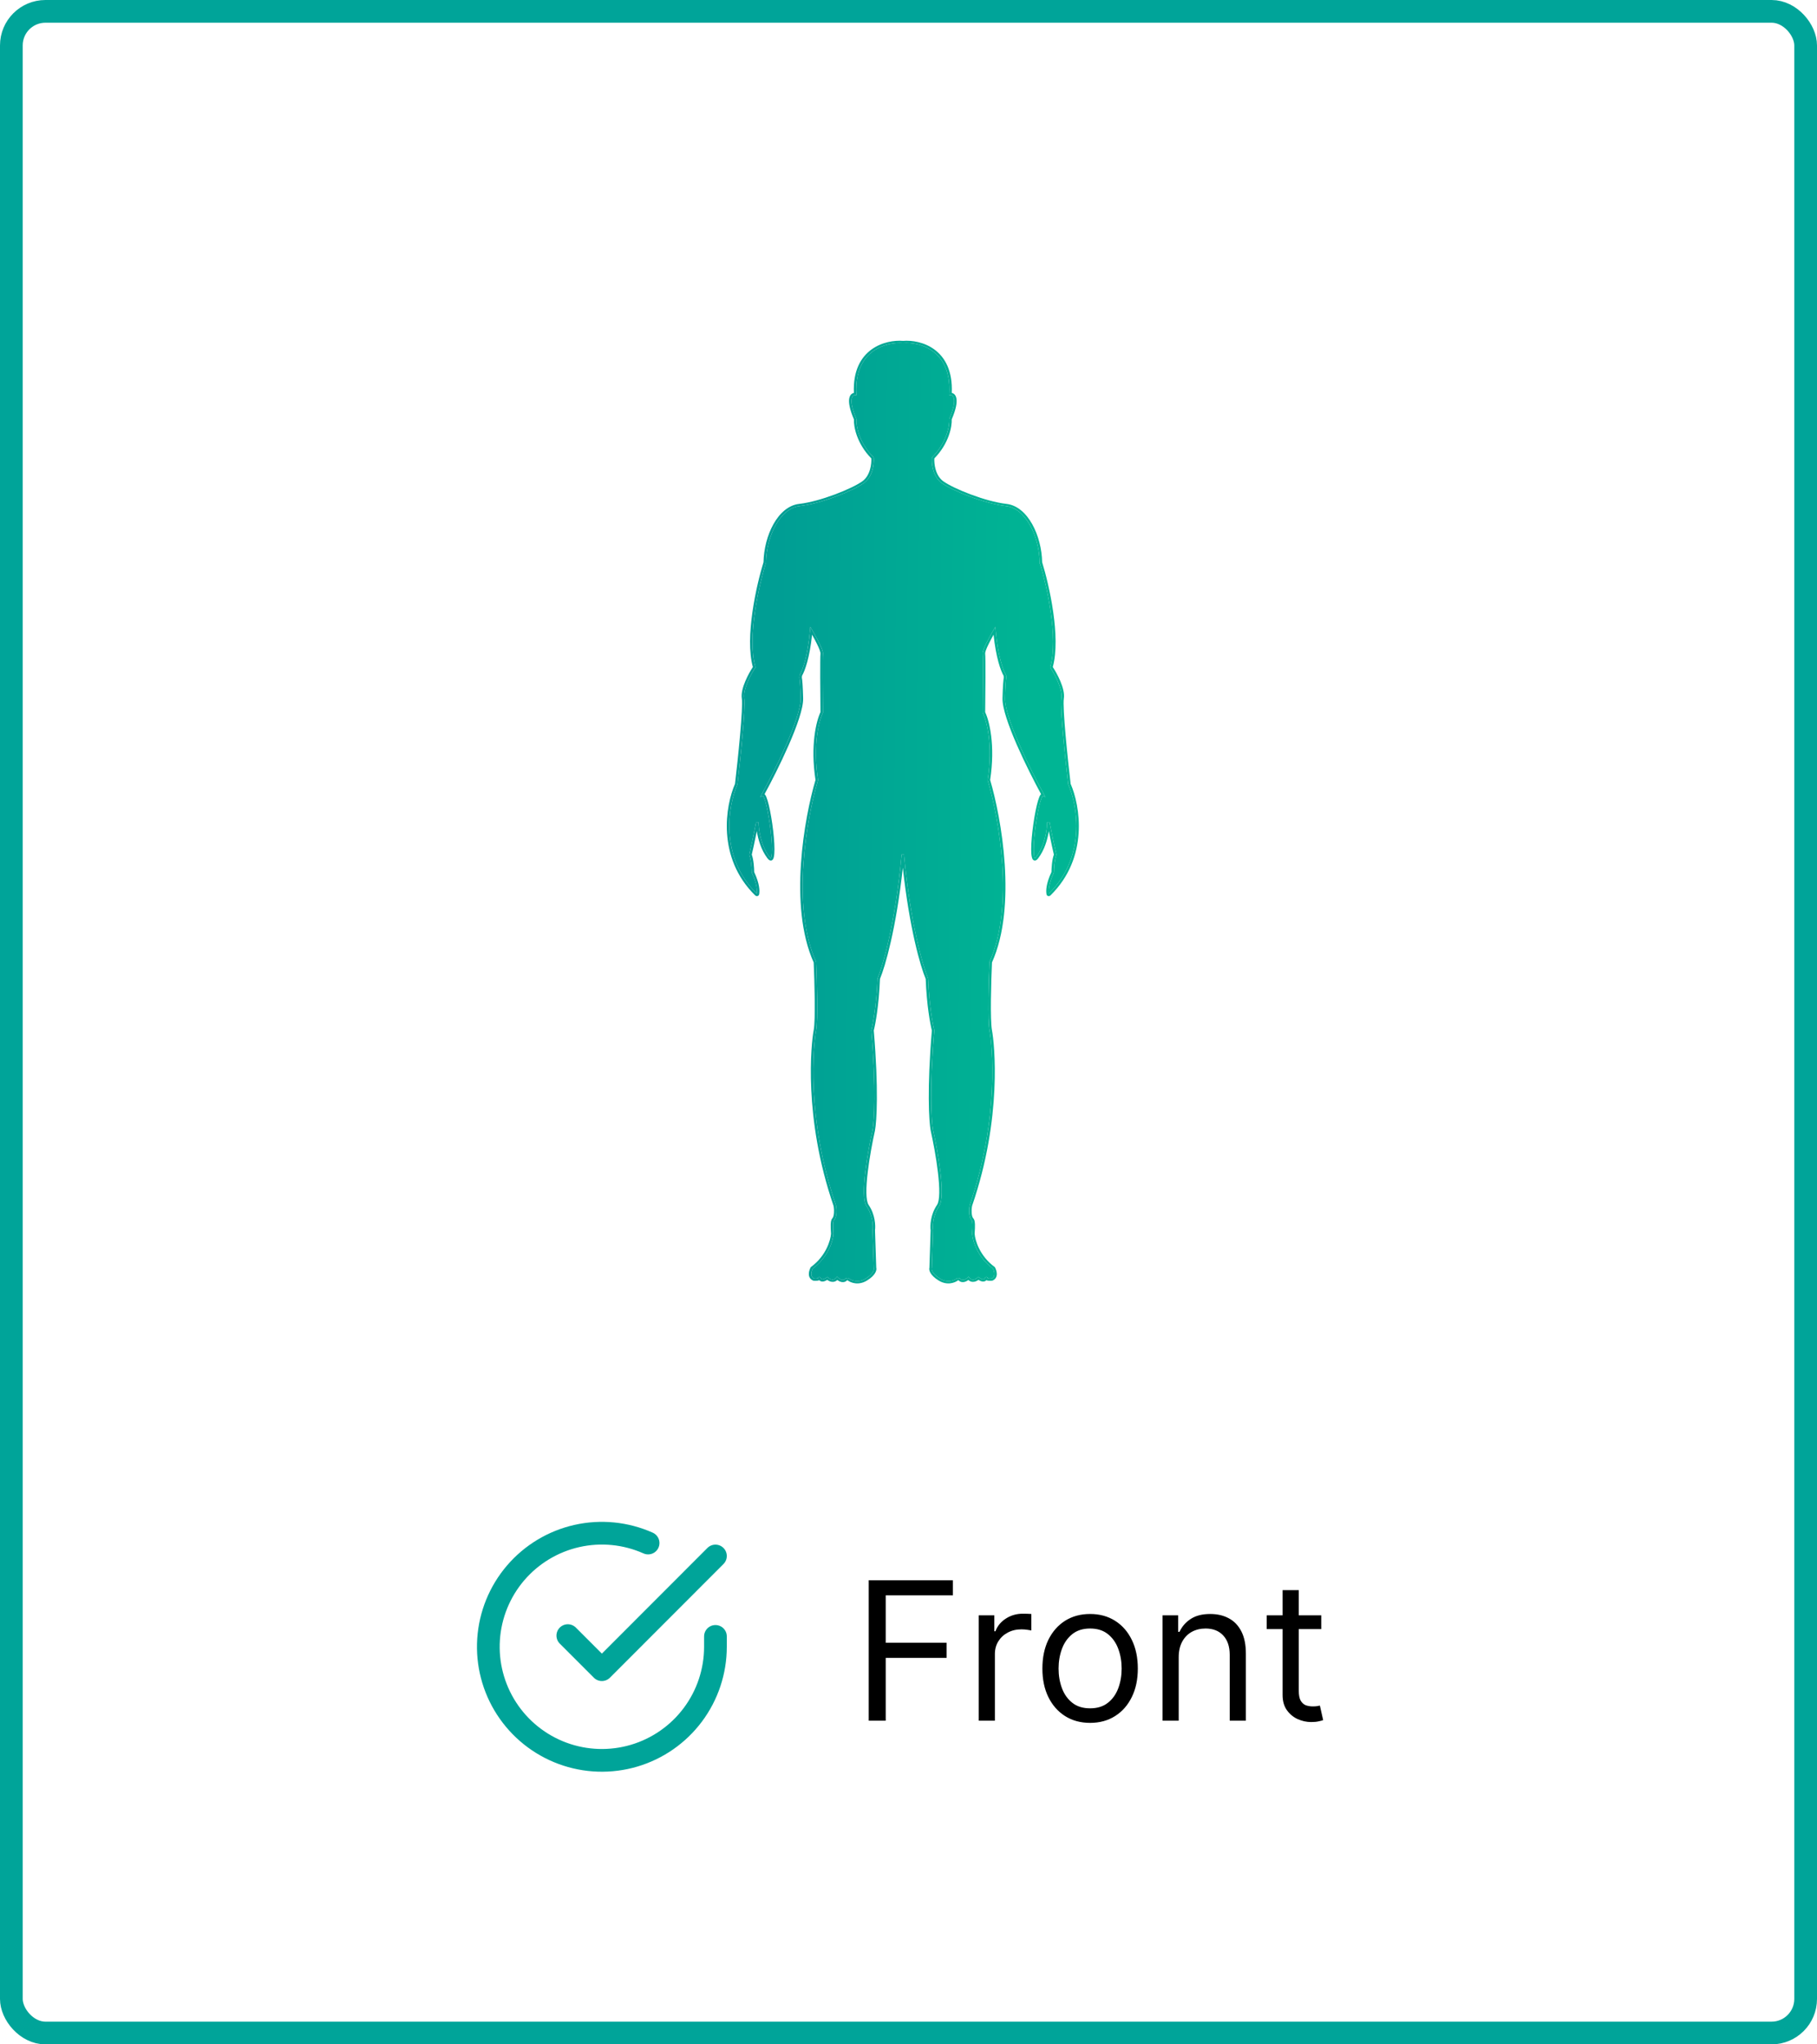 <svg width="160" height="180" viewBox="0 0 160 180" fill="none" xmlns="http://www.w3.org/2000/svg">
<rect x="1" y="1" width="158" height="178" rx="3" fill="none"/>
<path fill-rule="evenodd" clip-rule="evenodd" d="M79.522 30.012C78.771 29.95 77.648 30.109 76.731 30.78C75.807 31.456 75.108 32.638 75.191 34.593C75.118 34.608 75.046 34.641 74.981 34.696C74.882 34.78 74.811 34.911 74.78 35.091C74.718 35.445 74.807 36.02 75.195 36.924C75.164 37.544 75.432 39.039 76.726 40.363C76.739 40.598 76.717 40.965 76.609 41.339C76.496 41.731 76.291 42.117 75.946 42.368C75.494 42.695 74.565 43.144 73.51 43.537C72.457 43.931 71.295 44.263 70.381 44.365C69.416 44.473 68.639 45.198 68.102 46.159C67.565 47.121 67.254 48.343 67.232 49.501C66.921 50.501 66.505 52.155 66.258 53.886C66.013 55.603 65.931 57.409 66.295 58.729C66.103 59.021 65.835 59.487 65.627 59.984C65.412 60.497 65.252 61.061 65.322 61.501C65.353 61.697 65.349 62.127 65.318 62.706C65.288 63.282 65.233 63.996 65.166 64.752C65.032 66.258 64.85 67.931 64.723 69.018C64.305 69.971 63.901 71.586 64.022 73.378C64.142 75.179 64.793 77.166 66.499 78.838C66.549 78.887 66.621 78.909 66.69 78.897C66.762 78.885 66.822 78.836 66.84 78.763C66.915 78.445 66.884 77.789 66.412 76.783C66.41 76.45 66.367 75.71 66.198 75.245C66.275 74.921 66.446 74.16 66.644 73.18C66.754 73.892 67.02 74.832 67.577 75.566C67.64 75.649 67.708 75.717 67.783 75.748C67.823 75.765 67.869 75.773 67.918 75.763C67.966 75.753 68.003 75.728 68.03 75.7C68.082 75.647 68.113 75.568 68.135 75.484C68.157 75.397 68.173 75.29 68.183 75.169C68.222 74.685 68.175 73.925 68.082 73.139C67.99 72.35 67.851 71.527 67.705 70.912C67.631 70.606 67.555 70.347 67.48 70.169C67.443 70.082 67.404 70.007 67.36 69.955C67.35 69.944 67.339 69.932 67.326 69.921C67.908 68.854 68.749 67.206 69.449 65.607C69.809 64.784 70.132 63.972 70.363 63.258C70.593 62.548 70.734 61.925 70.722 61.485C70.694 60.378 70.648 59.864 70.608 59.656C70.608 59.655 70.608 59.654 70.608 59.653C70.609 59.649 70.609 59.643 70.609 59.637C70.611 59.619 70.613 59.597 70.615 59.574C70.617 59.551 70.62 59.528 70.622 59.511C70.623 59.507 70.623 59.503 70.624 59.499C70.879 59.058 71.297 57.915 71.508 55.882C71.645 56.124 71.801 56.412 71.934 56.684C72.032 56.882 72.117 57.07 72.175 57.226C72.204 57.303 72.225 57.371 72.238 57.427C72.251 57.485 72.254 57.522 72.251 57.541C72.239 57.621 72.232 57.889 72.229 58.259C72.225 58.633 72.225 59.12 72.226 59.649C72.23 60.697 72.24 61.906 72.249 62.708C71.894 63.438 71.339 65.594 71.811 68.673C71.32 70.329 70.725 73.104 70.528 76.082C70.332 79.064 70.534 82.26 71.65 84.742C71.686 85.552 71.73 86.815 71.742 87.989C71.755 89.177 71.736 90.262 71.651 90.706C71.43 91.856 70.721 98.39 73.399 106.168C73.433 106.318 73.48 106.702 73.398 107.054C73.373 107.158 73.344 107.205 73.318 107.24C73.313 107.247 73.307 107.255 73.301 107.263C73.273 107.297 73.238 107.343 73.211 107.409C73.178 107.492 73.157 107.606 73.15 107.791C73.143 107.977 73.15 108.241 73.177 108.627C73.139 109.197 72.736 110.583 71.417 111.551L71.399 111.565L71.388 111.583C71.311 111.721 71.225 111.944 71.224 112.164C71.223 112.389 71.312 112.626 71.603 112.752L71.619 112.759L71.637 112.761C71.724 112.77 71.856 112.776 71.971 112.762C72.027 112.755 72.089 112.742 72.14 112.716C72.151 112.727 72.163 112.738 72.177 112.749C72.245 112.805 72.344 112.845 72.475 112.832C72.582 112.821 72.703 112.776 72.842 112.687C72.936 112.758 73.066 112.829 73.213 112.854C73.309 112.871 73.415 112.867 73.52 112.83C73.595 112.804 73.666 112.761 73.732 112.701C73.831 112.776 73.963 112.849 74.107 112.876C74.206 112.894 74.315 112.891 74.42 112.848C74.49 112.819 74.554 112.774 74.611 112.712C74.899 112.938 75.586 113.212 76.348 112.744C77.09 112.289 77.225 111.835 77.159 111.612L77.051 108.321C77.106 107.921 77.069 106.938 76.489 106.091C76.429 106.004 76.381 105.867 76.347 105.681C76.314 105.497 76.296 105.274 76.292 105.019C76.284 104.511 76.331 103.888 76.408 103.23C76.562 101.914 76.84 100.468 77.049 99.539L77.049 99.538L77.049 99.536C77.197 98.748 77.378 95.897 76.943 90.731C77.091 90.158 77.399 88.484 77.487 86.189C77.937 85.127 78.913 81.788 79.5 76.395C80.087 81.788 81.063 85.127 81.513 86.189C81.601 88.484 81.909 90.158 82.057 90.731C81.622 95.897 81.803 98.748 81.951 99.536L81.951 99.538L81.951 99.539C82.16 100.468 82.438 101.914 82.592 103.23C82.669 103.888 82.716 104.511 82.708 105.019C82.704 105.274 82.686 105.497 82.653 105.681C82.619 105.867 82.571 106.004 82.511 106.091C81.931 106.938 81.894 107.921 81.949 108.321L81.841 111.612C81.775 111.835 81.91 112.289 82.652 112.744C83.414 113.212 84.101 112.938 84.389 112.712C84.446 112.774 84.51 112.819 84.58 112.848C84.685 112.891 84.794 112.894 84.893 112.876C85.037 112.849 85.169 112.776 85.268 112.701C85.334 112.761 85.405 112.804 85.48 112.83C85.585 112.867 85.691 112.871 85.787 112.854C85.934 112.829 86.064 112.758 86.158 112.687C86.297 112.776 86.418 112.821 86.525 112.832C86.656 112.845 86.755 112.805 86.823 112.749C86.837 112.738 86.848 112.727 86.859 112.716C86.91 112.742 86.973 112.755 87.029 112.762C87.144 112.776 87.276 112.77 87.363 112.761L87.381 112.759L87.397 112.752C87.688 112.626 87.777 112.389 87.776 112.164C87.775 111.944 87.689 111.721 87.612 111.583L87.601 111.565L87.583 111.551C86.264 110.583 85.861 109.197 85.823 108.627C85.85 108.241 85.857 107.977 85.85 107.791C85.843 107.606 85.822 107.492 85.789 107.409C85.762 107.343 85.727 107.297 85.699 107.263C85.697 107.26 85.694 107.256 85.692 107.253C85.688 107.249 85.685 107.244 85.682 107.24C85.656 107.205 85.627 107.158 85.602 107.054C85.52 106.702 85.567 106.318 85.601 106.168C88.279 98.39 87.57 91.856 87.349 90.706C87.264 90.262 87.245 89.177 87.258 87.989C87.27 86.815 87.314 85.552 87.35 84.742C88.466 82.26 88.668 79.064 88.472 76.082C88.275 73.104 87.68 70.329 87.189 68.673C87.661 65.594 87.106 63.438 86.751 62.708C86.76 61.906 86.77 60.697 86.774 59.649C86.775 59.12 86.775 58.633 86.771 58.259C86.768 57.889 86.761 57.621 86.749 57.541C86.746 57.522 86.749 57.485 86.762 57.427C86.775 57.371 86.796 57.304 86.825 57.226C86.883 57.07 86.968 56.882 87.066 56.684C87.199 56.412 87.355 56.124 87.492 55.882C87.703 57.915 88.121 59.058 88.376 59.499C88.377 59.503 88.377 59.507 88.378 59.511C88.38 59.528 88.383 59.551 88.385 59.574C88.387 59.588 88.388 59.603 88.389 59.616C88.39 59.623 88.39 59.63 88.391 59.637C88.391 59.645 88.392 59.651 88.392 59.656C88.352 59.864 88.306 60.378 88.278 61.485C88.266 61.925 88.407 62.548 88.637 63.258C88.868 63.972 89.191 64.784 89.551 65.607C90.251 67.206 91.092 68.854 91.674 69.921C91.661 69.932 91.65 69.944 91.64 69.955C91.596 70.007 91.557 70.082 91.52 70.169C91.445 70.347 91.369 70.606 91.295 70.912C91.149 71.527 91.01 72.35 90.918 73.139C90.825 73.925 90.778 74.685 90.817 75.169C90.827 75.29 90.843 75.397 90.865 75.484C90.887 75.568 90.918 75.647 90.97 75.7C90.997 75.728 91.034 75.753 91.082 75.763C91.131 75.773 91.177 75.765 91.217 75.748C91.292 75.717 91.36 75.649 91.423 75.566C91.98 74.832 92.246 73.892 92.356 73.18C92.554 74.16 92.725 74.921 92.802 75.245C92.633 75.71 92.59 76.45 92.588 76.783C92.116 77.789 92.085 78.445 92.16 78.763C92.178 78.836 92.238 78.885 92.31 78.897C92.379 78.909 92.451 78.887 92.501 78.838C94.207 77.166 94.858 75.179 94.978 73.378C95.099 71.586 94.695 69.971 94.277 69.018C94.15 67.931 93.968 66.258 93.834 64.752C93.767 63.996 93.712 63.282 93.682 62.706C93.651 62.127 93.647 61.697 93.678 61.501C93.748 61.062 93.589 60.499 93.375 59.987C93.166 59.489 92.898 59.022 92.705 58.729C93.069 57.408 92.987 55.601 92.742 53.883C92.495 52.153 92.078 50.501 91.768 49.501C91.746 48.343 91.435 47.121 90.898 46.159C90.361 45.198 89.584 44.473 88.619 44.365C87.705 44.263 86.543 43.931 85.49 43.537C84.435 43.144 83.506 42.695 83.054 42.368C82.709 42.117 82.504 41.731 82.391 41.339C82.283 40.965 82.261 40.598 82.274 40.363C83.568 39.039 83.836 37.544 83.805 36.924C84.193 36.02 84.282 35.445 84.22 35.091C84.189 34.911 84.118 34.78 84.019 34.696C83.954 34.641 83.882 34.608 83.809 34.593C83.893 32.639 83.205 31.456 82.291 30.78C81.384 30.109 80.272 29.95 79.522 30.012ZM79.505 30.209C78.8 30.15 77.734 30.3 76.868 30.933C75.994 31.572 75.306 32.716 75.414 34.678L75.42 34.788L75.299 34.782C75.245 34.779 75.185 34.793 75.131 34.839C75.077 34.886 75.022 34.971 74.995 35.121C74.943 35.426 75.016 35.966 75.407 36.872L75.415 36.892L75.414 36.914C75.379 37.477 75.626 38.955 76.914 40.258L76.939 40.283L76.941 40.317C76.96 40.568 76.941 40.974 76.821 41.388C76.701 41.801 76.479 42.234 76.082 42.522C75.606 42.867 74.653 43.324 73.594 43.72C72.533 44.116 71.35 44.456 70.408 44.561C69.551 44.656 68.822 45.308 68.297 46.248C67.775 47.184 67.47 48.381 67.45 49.517C67.449 49.557 67.449 49.597 67.449 49.637H67.416C67.112 50.637 66.713 52.238 66.475 53.911C66.227 55.641 66.152 57.435 66.518 58.72L66.529 58.76L66.505 58.796C66.317 59.076 66.042 59.549 65.831 60.054C65.618 60.562 65.477 61.085 65.538 61.473C65.573 61.691 65.567 62.141 65.537 62.716C65.506 63.295 65.451 64.01 65.383 64.768C65.249 66.282 65.066 67.965 64.939 69.052L64.937 69.066L64.931 69.078C64.523 70.005 64.121 71.597 64.24 73.366C64.357 75.125 64.989 77.054 66.635 78.68C66.686 78.395 66.65 77.79 66.204 76.846C66.198 76.832 66.194 76.817 66.194 76.8C66.193 76.472 66.149 75.726 65.983 75.288C65.976 75.269 65.974 75.247 65.979 75.225C66.071 74.842 66.317 73.747 66.577 72.388L66.794 72.405C66.794 73 66.989 74.443 67.757 75.454C67.811 75.525 67.848 75.555 67.869 75.566C67.883 75.549 67.903 75.51 67.922 75.439C67.941 75.366 67.955 75.27 67.965 75.154C68.002 74.689 67.957 73.944 67.865 73.159C67.773 72.376 67.636 71.56 67.491 70.954C67.418 70.65 67.345 70.403 67.276 70.24C67.242 70.159 67.212 70.106 67.188 70.077L66.94 70.181L67.078 69.929C67.659 68.871 68.528 67.176 69.246 65.535C69.605 64.714 69.925 63.908 70.153 63.203C70.382 62.495 70.514 61.897 70.504 61.489C70.475 60.364 70.428 59.867 70.391 59.682C70.389 59.672 70.39 59.663 70.39 59.661C70.39 59.658 70.39 59.653 70.39 59.65C70.39 59.642 70.391 59.633 70.391 59.624C70.393 59.604 70.395 59.58 70.397 59.556C70.4 59.532 70.403 59.508 70.405 59.488C70.406 59.478 70.408 59.469 70.409 59.461C70.41 59.457 70.411 59.453 70.412 59.448C70.412 59.446 70.415 59.433 70.423 59.419C70.672 58.999 71.124 57.783 71.323 55.529L71.352 55.194L71.528 55.49C71.692 55.767 71.936 56.202 72.134 56.604C72.233 56.804 72.321 56.999 72.382 57.163C72.412 57.245 72.437 57.321 72.452 57.387C72.467 57.451 72.475 57.514 72.467 57.568C72.457 57.632 72.451 57.883 72.447 58.26C72.444 58.633 72.443 59.12 72.445 59.648C72.448 60.705 72.459 61.926 72.468 62.728L72.468 62.75L72.458 62.77C72.123 63.439 71.553 65.575 72.031 68.666L72.034 68.686L72.028 68.705C71.539 70.346 70.942 73.118 70.747 76.094C70.55 79.072 70.756 82.241 71.86 84.683L71.867 84.699L71.868 84.716C71.904 85.528 71.948 86.802 71.961 87.987C71.973 89.168 71.956 90.273 71.866 90.74C71.65 91.866 70.942 98.37 73.609 106.114L73.61 106.118L73.611 106.122C73.65 106.286 73.703 106.705 73.611 107.095C73.581 107.223 73.542 107.293 73.5 107.35C73.489 107.364 73.48 107.376 73.472 107.386C73.448 107.417 73.432 107.437 73.416 107.477C73.395 107.53 73.375 107.62 73.368 107.798C73.362 107.975 73.368 108.234 73.395 108.62L73.396 108.626L73.395 108.632C73.358 109.236 72.941 110.676 71.573 111.691C71.509 111.812 71.443 111.993 71.442 112.165C71.442 112.337 71.504 112.484 71.681 112.567C71.757 112.574 71.859 112.576 71.942 112.566C71.986 112.561 72.016 112.553 72.031 112.545L72.032 112.541C72.032 112.536 72.032 112.531 72.033 112.527C72.033 112.523 72.036 112.506 72.046 112.489C72.051 112.48 72.066 112.458 72.097 112.444C72.134 112.429 72.17 112.435 72.192 112.445C72.21 112.453 72.222 112.464 72.227 112.469C72.232 112.474 72.236 112.479 72.238 112.482C72.242 112.488 72.246 112.494 72.247 112.497C72.25 112.501 72.253 112.507 72.256 112.512L72.258 112.517C72.272 112.544 72.292 112.577 72.323 112.602C72.35 112.624 72.388 112.642 72.451 112.636C72.52 112.629 72.627 112.592 72.782 112.482L72.86 112.426L72.929 112.491C73.001 112.56 73.124 112.638 73.253 112.66C73.316 112.671 73.379 112.668 73.441 112.647C73.502 112.625 73.569 112.581 73.635 112.501L73.712 112.406L73.802 112.491C73.885 112.57 74.019 112.658 74.151 112.683C74.215 112.694 74.274 112.691 74.329 112.668C74.384 112.646 74.444 112.6 74.501 112.51L74.666 112.596L74.726 112.54C74.937 112.725 75.538 113.003 76.225 112.581C76.951 112.136 76.979 111.751 76.947 111.658L76.942 111.645L76.832 108.311L76.833 108.303C76.886 107.939 76.854 106.998 76.303 106.195C76.221 106.075 76.167 105.908 76.132 105.713C76.096 105.516 76.078 105.282 76.074 105.022C76.066 104.502 76.113 103.87 76.191 103.209C76.346 101.886 76.625 100.435 76.834 99.501C76.977 98.735 77.16 95.9 76.724 90.73L76.722 90.715L76.726 90.7C76.87 90.156 77.182 88.479 77.269 86.166L77.269 86.149L77.276 86.134C77.742 85.046 78.822 81.352 79.39 75.312C79.389 75.295 79.387 75.277 79.385 75.259L79.395 75.259C79.396 75.253 79.396 75.248 79.397 75.243L79.5 75.251L79.603 75.243C79.604 75.248 79.604 75.253 79.605 75.259L79.615 75.259C79.613 75.277 79.611 75.295 79.61 75.312C80.178 81.352 81.258 85.046 81.724 86.134L81.731 86.149L81.731 86.166C81.818 88.479 82.13 90.156 82.274 90.7L82.278 90.715L82.276 90.73C81.84 95.9 82.023 98.735 82.166 99.501C82.375 100.435 82.654 101.886 82.809 103.209C82.887 103.87 82.934 104.502 82.926 105.022C82.922 105.282 82.904 105.516 82.868 105.713C82.833 105.908 82.779 106.075 82.697 106.195C82.146 106.998 82.114 107.939 82.167 108.303L82.168 108.311L82.058 111.645L82.053 111.658C82.021 111.751 82.049 112.136 82.775 112.581C83.462 113.003 84.063 112.725 84.274 112.54L84.334 112.596L84.499 112.51C84.556 112.6 84.616 112.646 84.671 112.668C84.726 112.691 84.785 112.694 84.849 112.683C84.981 112.658 85.115 112.57 85.198 112.491L85.288 112.406L85.365 112.501C85.431 112.581 85.498 112.625 85.559 112.647C85.621 112.668 85.684 112.671 85.747 112.66C85.876 112.638 85.999 112.56 86.071 112.491L86.14 112.426L86.218 112.482C86.373 112.592 86.48 112.629 86.549 112.636C86.612 112.642 86.65 112.624 86.677 112.602C86.708 112.577 86.728 112.544 86.742 112.517L86.744 112.512C86.747 112.507 86.75 112.501 86.753 112.497L86.755 112.493C86.757 112.49 86.759 112.486 86.762 112.482C86.764 112.479 86.768 112.474 86.773 112.469C86.778 112.464 86.79 112.453 86.808 112.445C86.83 112.435 86.866 112.429 86.903 112.444C86.934 112.458 86.949 112.48 86.954 112.489C86.964 112.506 86.966 112.523 86.967 112.526C86.968 112.532 86.968 112.539 86.969 112.545C86.984 112.553 87.014 112.561 87.058 112.566C87.141 112.576 87.243 112.574 87.319 112.567C87.496 112.484 87.558 112.337 87.558 112.165C87.557 111.993 87.491 111.812 87.427 111.691C86.059 110.676 85.642 109.236 85.605 108.632L85.604 108.626L85.605 108.62C85.632 108.234 85.638 107.975 85.632 107.798C85.625 107.62 85.605 107.53 85.584 107.477C85.568 107.437 85.552 107.417 85.528 107.386C85.523 107.38 85.518 107.374 85.513 107.366C85.509 107.361 85.504 107.356 85.5 107.35C85.458 107.293 85.419 107.223 85.389 107.095C85.297 106.705 85.35 106.286 85.389 106.122L85.39 106.118L85.391 106.114C88.058 98.37 87.35 91.866 87.134 90.74C87.044 90.273 87.027 89.168 87.039 87.987C87.052 86.802 87.096 85.528 87.132 84.716L87.133 84.699L87.14 84.683C88.244 82.241 88.45 79.072 88.253 76.094C88.058 73.118 87.461 70.346 86.972 68.705L86.966 68.686L86.969 68.666C87.447 65.575 86.877 63.439 86.542 62.77L86.532 62.75L86.532 62.728C86.541 61.926 86.552 60.705 86.555 59.648C86.557 59.12 86.556 58.633 86.553 58.26C86.549 57.883 86.543 57.632 86.533 57.568C86.525 57.514 86.533 57.451 86.548 57.387C86.563 57.321 86.588 57.245 86.618 57.163C86.679 56.999 86.767 56.805 86.866 56.604C87.064 56.202 87.308 55.767 87.472 55.49L87.648 55.194L87.677 55.529C87.876 57.783 88.328 58.999 88.577 59.419C88.585 59.433 88.588 59.446 88.588 59.448C88.589 59.453 88.59 59.457 88.591 59.461C88.592 59.469 88.594 59.478 88.595 59.488C88.597 59.508 88.6 59.532 88.603 59.556C88.605 59.58 88.607 59.604 88.609 59.624C88.609 59.627 88.609 59.631 88.609 59.634C88.61 59.64 88.61 59.645 88.61 59.65C88.61 59.653 88.61 59.657 88.61 59.661C88.61 59.663 88.61 59.672 88.609 59.682C88.572 59.867 88.525 60.364 88.496 61.489C88.486 61.897 88.618 62.495 88.847 63.203C89.075 63.908 89.395 64.714 89.754 65.535C90.472 67.176 91.341 68.871 91.922 69.929L92.06 70.181L91.812 70.077C91.788 70.106 91.758 70.159 91.724 70.24C91.655 70.403 91.582 70.65 91.509 70.954C91.364 71.56 91.227 72.376 91.135 73.159C91.043 73.944 90.998 74.689 91.035 75.154C91.045 75.27 91.059 75.366 91.078 75.439C91.097 75.51 91.117 75.549 91.131 75.566C91.152 75.555 91.189 75.525 91.243 75.454C92.011 74.443 92.206 73 92.206 72.405L92.423 72.388C92.683 73.747 92.929 74.842 93.021 75.225C93.026 75.247 93.024 75.269 93.017 75.288C92.851 75.726 92.807 76.472 92.806 76.8C92.806 76.817 92.802 76.832 92.796 76.846C92.35 77.79 92.314 78.395 92.365 78.68C94.011 77.054 94.643 75.125 94.76 73.366C94.879 71.597 94.477 70.005 94.069 69.078L94.063 69.066L94.061 69.052C93.934 67.965 93.751 66.282 93.617 64.768C93.549 64.01 93.494 63.295 93.463 62.716C93.433 62.141 93.427 61.691 93.462 61.473C93.523 61.086 93.383 60.564 93.17 60.057C92.96 59.553 92.685 59.08 92.497 58.799C92.48 58.773 92.475 58.743 92.483 58.716C92.848 57.431 92.772 55.638 92.525 53.908C92.286 52.236 91.888 50.636 91.584 49.637H91.551C91.551 49.597 91.551 49.557 91.55 49.517C91.53 48.381 91.225 47.184 90.703 46.248C90.178 45.308 89.449 44.656 88.592 44.561C87.65 44.456 86.467 44.116 85.406 43.72C84.347 43.324 83.394 42.867 82.918 42.522C82.521 42.234 82.299 41.801 82.179 41.388C82.059 40.974 82.04 40.568 82.059 40.317L82.061 40.283L82.086 40.258C83.374 38.955 83.621 37.477 83.586 36.914L83.585 36.892L83.593 36.872C83.984 35.966 84.057 35.426 84.005 35.121C83.978 34.971 83.923 34.886 83.869 34.839C83.815 34.793 83.755 34.779 83.701 34.782L83.58 34.788L83.586 34.678C83.694 32.715 83.016 31.572 82.153 30.933C81.297 30.3 80.243 30.15 79.538 30.209L79.537 30.212C79.532 30.212 79.527 30.211 79.522 30.21C79.516 30.211 79.511 30.212 79.506 30.212L79.505 30.209Z" fill="url(#paint0_linear_595_3378)"/>
<path d="M76.868 30.933C77.734 30.3 78.8 30.15 79.505 30.209L79.506 30.212L79.522 30.21L79.537 30.212L79.538 30.209C80.243 30.15 81.297 30.3 82.153 30.933C83.016 31.572 83.694 32.715 83.586 34.678L83.58 34.788L83.701 34.782C83.755 34.779 83.815 34.793 83.869 34.839C83.923 34.886 83.978 34.971 84.005 35.121C84.057 35.426 83.984 35.966 83.593 36.872L83.585 36.892L83.586 36.914C83.621 37.477 83.374 38.955 82.086 40.258L82.061 40.283L82.059 40.317C82.04 40.568 82.059 40.974 82.179 41.388C82.299 41.801 82.521 42.234 82.918 42.522C83.394 42.867 84.347 43.324 85.406 43.72C86.467 44.116 87.65 44.456 88.592 44.561C89.449 44.656 90.178 45.308 90.703 46.248C91.225 47.184 91.53 48.381 91.55 49.517C91.551 49.557 91.551 49.597 91.551 49.637H91.584C91.888 50.636 92.286 52.236 92.525 53.908C92.772 55.638 92.848 57.431 92.483 58.716C92.475 58.743 92.48 58.773 92.497 58.799C92.685 59.08 92.96 59.553 93.17 60.057C93.383 60.564 93.523 61.086 93.462 61.473C93.427 61.691 93.433 62.141 93.463 62.716C93.494 63.295 93.549 64.01 93.617 64.768C93.751 66.282 93.934 67.965 94.061 69.052L94.063 69.066L94.069 69.078C94.477 70.005 94.879 71.597 94.76 73.366C94.643 75.125 94.011 77.054 92.365 78.68C92.314 78.395 92.35 77.79 92.796 76.846C92.802 76.832 92.806 76.817 92.806 76.8C92.807 76.472 92.851 75.726 93.017 75.288C93.024 75.269 93.026 75.247 93.021 75.225C92.929 74.842 92.683 73.747 92.423 72.388L92.206 72.405C92.206 73 92.011 74.443 91.243 75.454C91.189 75.525 91.152 75.555 91.131 75.566C91.117 75.549 91.097 75.51 91.078 75.439C91.059 75.366 91.045 75.27 91.035 75.154C90.998 74.689 91.043 73.944 91.135 73.159C91.227 72.376 91.364 71.56 91.509 70.954C91.582 70.65 91.655 70.403 91.724 70.24C91.758 70.159 91.788 70.106 91.812 70.077L92.06 70.181L91.922 69.929C91.341 68.871 90.472 67.176 89.754 65.535C89.395 64.714 89.075 63.908 88.847 63.203C88.618 62.495 88.486 61.897 88.496 61.489C88.525 60.364 88.572 59.867 88.609 59.682C88.61 59.672 88.61 59.663 88.61 59.661C88.61 59.657 88.61 59.653 88.61 59.65L88.609 59.634L88.609 59.624C88.607 59.604 88.605 59.58 88.603 59.556C88.6 59.532 88.597 59.508 88.595 59.488C88.594 59.478 88.592 59.469 88.591 59.461C88.59 59.457 88.589 59.453 88.588 59.448C88.588 59.446 88.585 59.433 88.577 59.419C88.328 58.999 87.876 57.783 87.677 55.529L87.648 55.194L87.472 55.49C87.308 55.767 87.064 56.202 86.866 56.604C86.767 56.805 86.679 56.999 86.618 57.163C86.588 57.245 86.563 57.321 86.548 57.387C86.533 57.451 86.525 57.514 86.533 57.568C86.543 57.632 86.549 57.883 86.553 58.26C86.556 58.633 86.557 59.12 86.555 59.648C86.552 60.705 86.541 61.926 86.532 62.728L86.532 62.75L86.542 62.77C86.877 63.439 87.447 65.575 86.969 68.666L86.966 68.686L86.972 68.705C87.461 70.346 88.058 73.118 88.253 76.094C88.45 79.072 88.244 82.241 87.14 84.683L87.133 84.699L87.132 84.716C87.096 85.528 87.052 86.802 87.039 87.987C87.027 89.168 87.044 90.273 87.134 90.74C87.35 91.866 88.058 98.37 85.391 106.114L85.39 106.118L85.389 106.122C85.35 106.286 85.297 106.705 85.389 107.095C85.419 107.223 85.458 107.293 85.5 107.35L85.513 107.366L85.528 107.386C85.552 107.417 85.568 107.437 85.584 107.477C85.605 107.53 85.625 107.62 85.632 107.798C85.638 107.975 85.632 108.234 85.605 108.62L85.604 108.626L85.605 108.632C85.642 109.236 86.059 110.676 87.427 111.691C87.491 111.812 87.557 111.993 87.558 112.165C87.558 112.337 87.496 112.484 87.319 112.567C87.243 112.574 87.141 112.576 87.058 112.566C87.014 112.561 86.984 112.553 86.969 112.545C86.968 112.539 86.968 112.532 86.967 112.526C86.966 112.523 86.964 112.506 86.954 112.489C86.949 112.48 86.934 112.458 86.903 112.444C86.866 112.429 86.83 112.435 86.808 112.445C86.79 112.453 86.778 112.464 86.773 112.469C86.768 112.474 86.764 112.479 86.762 112.482C86.759 112.486 86.757 112.49 86.755 112.493L86.753 112.497C86.75 112.501 86.747 112.507 86.744 112.512L86.742 112.517C86.728 112.544 86.708 112.577 86.677 112.602C86.65 112.624 86.612 112.642 86.549 112.636C86.48 112.629 86.373 112.592 86.218 112.482L86.14 112.426L86.071 112.491C85.999 112.56 85.876 112.638 85.747 112.66C85.684 112.671 85.621 112.668 85.559 112.647C85.498 112.625 85.431 112.581 85.365 112.501L85.288 112.406L85.198 112.491C85.115 112.57 84.981 112.658 84.849 112.683C84.785 112.694 84.726 112.691 84.671 112.668C84.616 112.646 84.556 112.6 84.499 112.51L84.334 112.596L84.274 112.54C84.063 112.725 83.462 113.003 82.775 112.581C82.049 112.136 82.021 111.751 82.053 111.658L82.058 111.645L82.168 108.311L82.167 108.303C82.114 107.939 82.146 106.998 82.697 106.195C82.779 106.075 82.833 105.908 82.868 105.713C82.904 105.516 82.922 105.282 82.926 105.022C82.934 104.502 82.887 103.87 82.809 103.209C82.654 101.886 82.375 100.435 82.166 99.501C82.023 98.735 81.84 95.9 82.276 90.73L82.278 90.715L82.274 90.7C82.13 90.156 81.818 88.479 81.731 86.166L81.731 86.149L81.724 86.134C81.258 85.046 80.178 81.352 79.61 75.312L79.615 75.259L79.605 75.259L79.603 75.243L79.5 75.251L79.397 75.243L79.395 75.259L79.385 75.259L79.39 75.312C78.822 81.352 77.742 85.046 77.276 86.134L77.269 86.149L77.269 86.166C77.182 88.479 76.87 90.156 76.726 90.7L76.722 90.715L76.724 90.73C77.16 95.9 76.977 98.735 76.834 99.501C76.625 100.435 76.346 101.886 76.191 103.209C76.113 103.87 76.066 104.502 76.074 105.022C76.078 105.282 76.096 105.516 76.132 105.713C76.167 105.908 76.221 106.075 76.303 106.195C76.854 106.998 76.886 107.939 76.833 108.303L76.832 108.311L76.942 111.645L76.947 111.658C76.979 111.751 76.951 112.136 76.225 112.581C75.538 113.003 74.937 112.725 74.726 112.54L74.666 112.596L74.501 112.51C74.444 112.6 74.384 112.646 74.329 112.668C74.274 112.691 74.215 112.694 74.151 112.683C74.019 112.658 73.885 112.57 73.802 112.491L73.712 112.406L73.635 112.501C73.569 112.581 73.502 112.625 73.441 112.647C73.379 112.668 73.316 112.671 73.253 112.66C73.124 112.638 73.001 112.56 72.929 112.491L72.86 112.426L72.782 112.482C72.627 112.592 72.52 112.629 72.451 112.636C72.388 112.642 72.35 112.624 72.323 112.602C72.292 112.577 72.272 112.544 72.258 112.517L72.256 112.512C72.253 112.507 72.25 112.501 72.247 112.497C72.246 112.494 72.242 112.488 72.238 112.482C72.236 112.479 72.232 112.474 72.227 112.469C72.222 112.464 72.21 112.453 72.192 112.445C72.17 112.435 72.134 112.429 72.097 112.444C72.066 112.458 72.051 112.48 72.046 112.489C72.036 112.506 72.033 112.523 72.033 112.527C72.032 112.531 72.032 112.536 72.032 112.541L72.031 112.545C72.016 112.553 71.986 112.561 71.942 112.566C71.859 112.576 71.757 112.574 71.681 112.567C71.504 112.484 71.442 112.337 71.442 112.165C71.443 111.993 71.509 111.812 71.573 111.691C72.941 110.676 73.358 109.236 73.395 108.632L73.396 108.626L73.395 108.62C73.368 108.234 73.362 107.975 73.368 107.798C73.375 107.62 73.395 107.53 73.416 107.477C73.432 107.437 73.448 107.417 73.472 107.386C73.48 107.376 73.489 107.364 73.5 107.35C73.542 107.293 73.581 107.223 73.611 107.095C73.703 106.705 73.65 106.286 73.611 106.122L73.61 106.118L73.609 106.114C70.942 98.37 71.65 91.866 71.866 90.74C71.956 90.273 71.973 89.168 71.961 87.987C71.948 86.802 71.904 85.528 71.868 84.716L71.867 84.699L71.86 84.683C70.756 82.241 70.55 79.072 70.747 76.094C70.942 73.118 71.539 70.346 72.028 68.705L72.034 68.686L72.031 68.666C71.553 65.575 72.123 63.439 72.458 62.77L72.468 62.75L72.468 62.728C72.459 61.926 72.448 60.705 72.445 59.648C72.443 59.12 72.444 58.633 72.447 58.26C72.451 57.883 72.457 57.632 72.467 57.568C72.475 57.514 72.467 57.451 72.452 57.387C72.437 57.321 72.412 57.245 72.382 57.163C72.321 56.999 72.233 56.804 72.134 56.604C71.936 56.202 71.692 55.767 71.528 55.49L71.352 55.194L71.323 55.529C71.124 57.783 70.672 58.999 70.423 59.419C70.415 59.433 70.412 59.446 70.412 59.448C70.411 59.453 70.41 59.457 70.409 59.461C70.408 59.469 70.406 59.478 70.405 59.488C70.403 59.508 70.4 59.532 70.397 59.556C70.395 59.58 70.393 59.604 70.391 59.624C70.391 59.633 70.39 59.642 70.39 59.65C70.39 59.653 70.39 59.658 70.39 59.661C70.39 59.663 70.389 59.672 70.391 59.682C70.428 59.867 70.475 60.364 70.504 61.489C70.514 61.897 70.382 62.495 70.153 63.203C69.925 63.908 69.605 64.714 69.246 65.535C68.528 67.176 67.659 68.871 67.078 69.929L66.94 70.181L67.188 70.077C67.212 70.106 67.242 70.159 67.276 70.24C67.345 70.403 67.418 70.65 67.491 70.954C67.636 71.56 67.773 72.376 67.865 73.159C67.957 73.944 68.002 74.689 67.965 75.154C67.955 75.27 67.941 75.366 67.922 75.439C67.903 75.51 67.883 75.549 67.869 75.566C67.848 75.555 67.811 75.525 67.757 75.454C66.989 74.443 66.794 73 66.794 72.405L66.577 72.388C66.317 73.747 66.071 74.842 65.979 75.225C65.974 75.247 65.976 75.269 65.983 75.288C66.149 75.726 66.193 76.472 66.194 76.8C66.194 76.817 66.198 76.832 66.204 76.846C66.65 77.79 66.686 78.395 66.635 78.68C64.989 77.054 64.357 75.125 64.24 73.366C64.121 71.597 64.523 70.005 64.931 69.078L64.937 69.066L64.939 69.052C65.066 67.965 65.249 66.282 65.383 64.768C65.451 64.01 65.506 63.295 65.537 62.716C65.567 62.141 65.573 61.691 65.538 61.473C65.477 61.085 65.618 60.562 65.831 60.054C66.042 59.549 66.317 59.076 66.505 58.796L66.529 58.76L66.518 58.72C66.152 57.435 66.227 55.641 66.475 53.911C66.713 52.238 67.112 50.637 67.416 49.637H67.449C67.449 49.597 67.449 49.557 67.45 49.517C67.47 48.381 67.775 47.184 68.297 46.248C68.822 45.308 69.551 44.656 70.408 44.561C71.35 44.456 72.533 44.116 73.594 43.72C74.653 43.324 75.606 42.867 76.082 42.522C76.479 42.234 76.701 41.801 76.821 41.388C76.941 40.974 76.96 40.568 76.941 40.317L76.939 40.283L76.914 40.258C75.626 38.955 75.379 37.477 75.414 36.914L75.415 36.892L75.407 36.872C75.016 35.966 74.943 35.426 74.995 35.121C75.022 34.971 75.077 34.886 75.131 34.839C75.185 34.793 75.245 34.779 75.299 34.782L75.42 34.788L75.414 34.678C75.306 32.716 75.994 31.572 76.868 30.933Z" fill="url(#paint1_linear_595_3378)"/>
<path d="M63 144.08V145C62.999 147.156 62.3 149.255 61.009 150.982C59.718 152.709 57.903 153.972 55.835 154.584C53.767 155.195 51.557 155.122 49.535 154.375C47.512 153.627 45.785 152.246 44.611 150.437C43.437 148.628 42.88 146.488 43.022 144.336C43.164 142.185 43.997 140.136 45.398 138.497C46.799 136.858 48.693 135.715 50.796 135.24C52.9 134.765 55.1 134.982 57.07 135.86" stroke="#00A499" stroke-width="2" stroke-linecap="round" stroke-linejoin="round"/>
<path d="M63 137L53 147.01L50 144.01" stroke="#00A499" stroke-width="2" stroke-linecap="round" stroke-linejoin="round"/>
<path d="M76.497 151.5V139.136H83.91V140.464H77.994V144.642H83.355V145.97H77.994V151.5H76.497ZM86.182 151.5V142.227H87.558V143.628H87.655C87.824 143.169 88.13 142.797 88.573 142.511C89.015 142.225 89.514 142.082 90.07 142.082C90.174 142.082 90.305 142.084 90.462 142.088C90.619 142.092 90.738 142.098 90.818 142.107V143.555C90.77 143.543 90.659 143.525 90.486 143.501C90.317 143.473 90.138 143.459 89.949 143.459C89.498 143.459 89.096 143.553 88.742 143.743C88.391 143.928 88.114 144.185 87.909 144.515C87.707 144.841 87.607 145.214 87.607 145.632V151.5H86.182ZM95.992 151.693C95.155 151.693 94.42 151.494 93.788 151.096C93.161 150.697 92.67 150.14 92.315 149.423C91.965 148.707 91.79 147.87 91.79 146.912C91.79 145.946 91.965 145.103 92.315 144.382C92.67 143.662 93.161 143.103 93.788 142.704C94.42 142.306 95.155 142.107 95.992 142.107C96.829 142.107 97.561 142.306 98.189 142.704C98.821 143.103 99.312 143.662 99.662 144.382C100.017 145.103 100.194 145.946 100.194 146.912C100.194 147.87 100.017 148.707 99.662 149.423C99.312 150.14 98.821 150.697 98.189 151.096C97.561 151.494 96.829 151.693 95.992 151.693ZM95.992 150.413C96.628 150.413 97.151 150.25 97.561 149.924C97.972 149.598 98.276 149.17 98.473 148.638C98.67 148.107 98.769 147.532 98.769 146.912C98.769 146.292 98.67 145.715 98.473 145.179C98.276 144.644 97.972 144.211 97.561 143.881C97.151 143.551 96.628 143.386 95.992 143.386C95.356 143.386 94.833 143.551 94.422 143.881C94.012 144.211 93.708 144.644 93.511 145.179C93.314 145.715 93.215 146.292 93.215 146.912C93.215 147.532 93.314 148.107 93.511 148.638C93.708 149.17 94.012 149.598 94.422 149.924C94.833 150.25 95.356 150.413 95.992 150.413ZM103.793 145.922V151.5H102.368V142.227H103.745V143.676H103.866C104.083 143.205 104.413 142.827 104.856 142.541C105.298 142.251 105.87 142.107 106.57 142.107C107.198 142.107 107.747 142.235 108.218 142.493C108.689 142.746 109.055 143.133 109.317 143.652C109.579 144.167 109.709 144.819 109.709 145.608V151.5H108.285V145.705C108.285 144.976 108.095 144.409 107.717 144.002C107.339 143.592 106.82 143.386 106.16 143.386C105.705 143.386 105.298 143.485 104.94 143.682C104.586 143.879 104.306 144.167 104.101 144.545C103.896 144.924 103.793 145.383 103.793 145.922ZM116.345 142.227V143.435H111.54V142.227H116.345ZM112.941 140.006H114.365V148.844C114.365 149.246 114.424 149.548 114.54 149.749C114.661 149.946 114.814 150.079 114.999 150.148C115.188 150.212 115.388 150.244 115.597 150.244C115.754 150.244 115.883 150.236 115.983 150.22C116.084 150.2 116.164 150.184 116.225 150.172L116.514 151.452C116.418 151.488 116.283 151.524 116.11 151.56C115.937 151.601 115.718 151.621 115.452 151.621C115.05 151.621 114.655 151.534 114.269 151.361C113.886 151.188 113.568 150.924 113.315 150.57C113.065 150.216 112.941 149.769 112.941 149.23V140.006Z" fill="#000000"/>
<rect x="1" y="1" width="158" height="178" rx="3" stroke="#00A499" stroke-width="2"/>
<defs>
<linearGradient id="paint0_linear_595_3378" x1="68.791" y1="30.902" x2="91.439" y2="31.136" gradientUnits="userSpaceOnUse">
<stop stop-color="#009E94"/>
<stop offset="1" stop-color="#00B594"/>
</linearGradient>
<linearGradient id="paint1_linear_595_3378" x1="68.791" y1="30.902" x2="91.439" y2="31.136" gradientUnits="userSpaceOnUse">
<stop stop-color="#009E94"/>
<stop offset="1" stop-color="#00B594"/>
</linearGradient>
</defs>
</svg>
